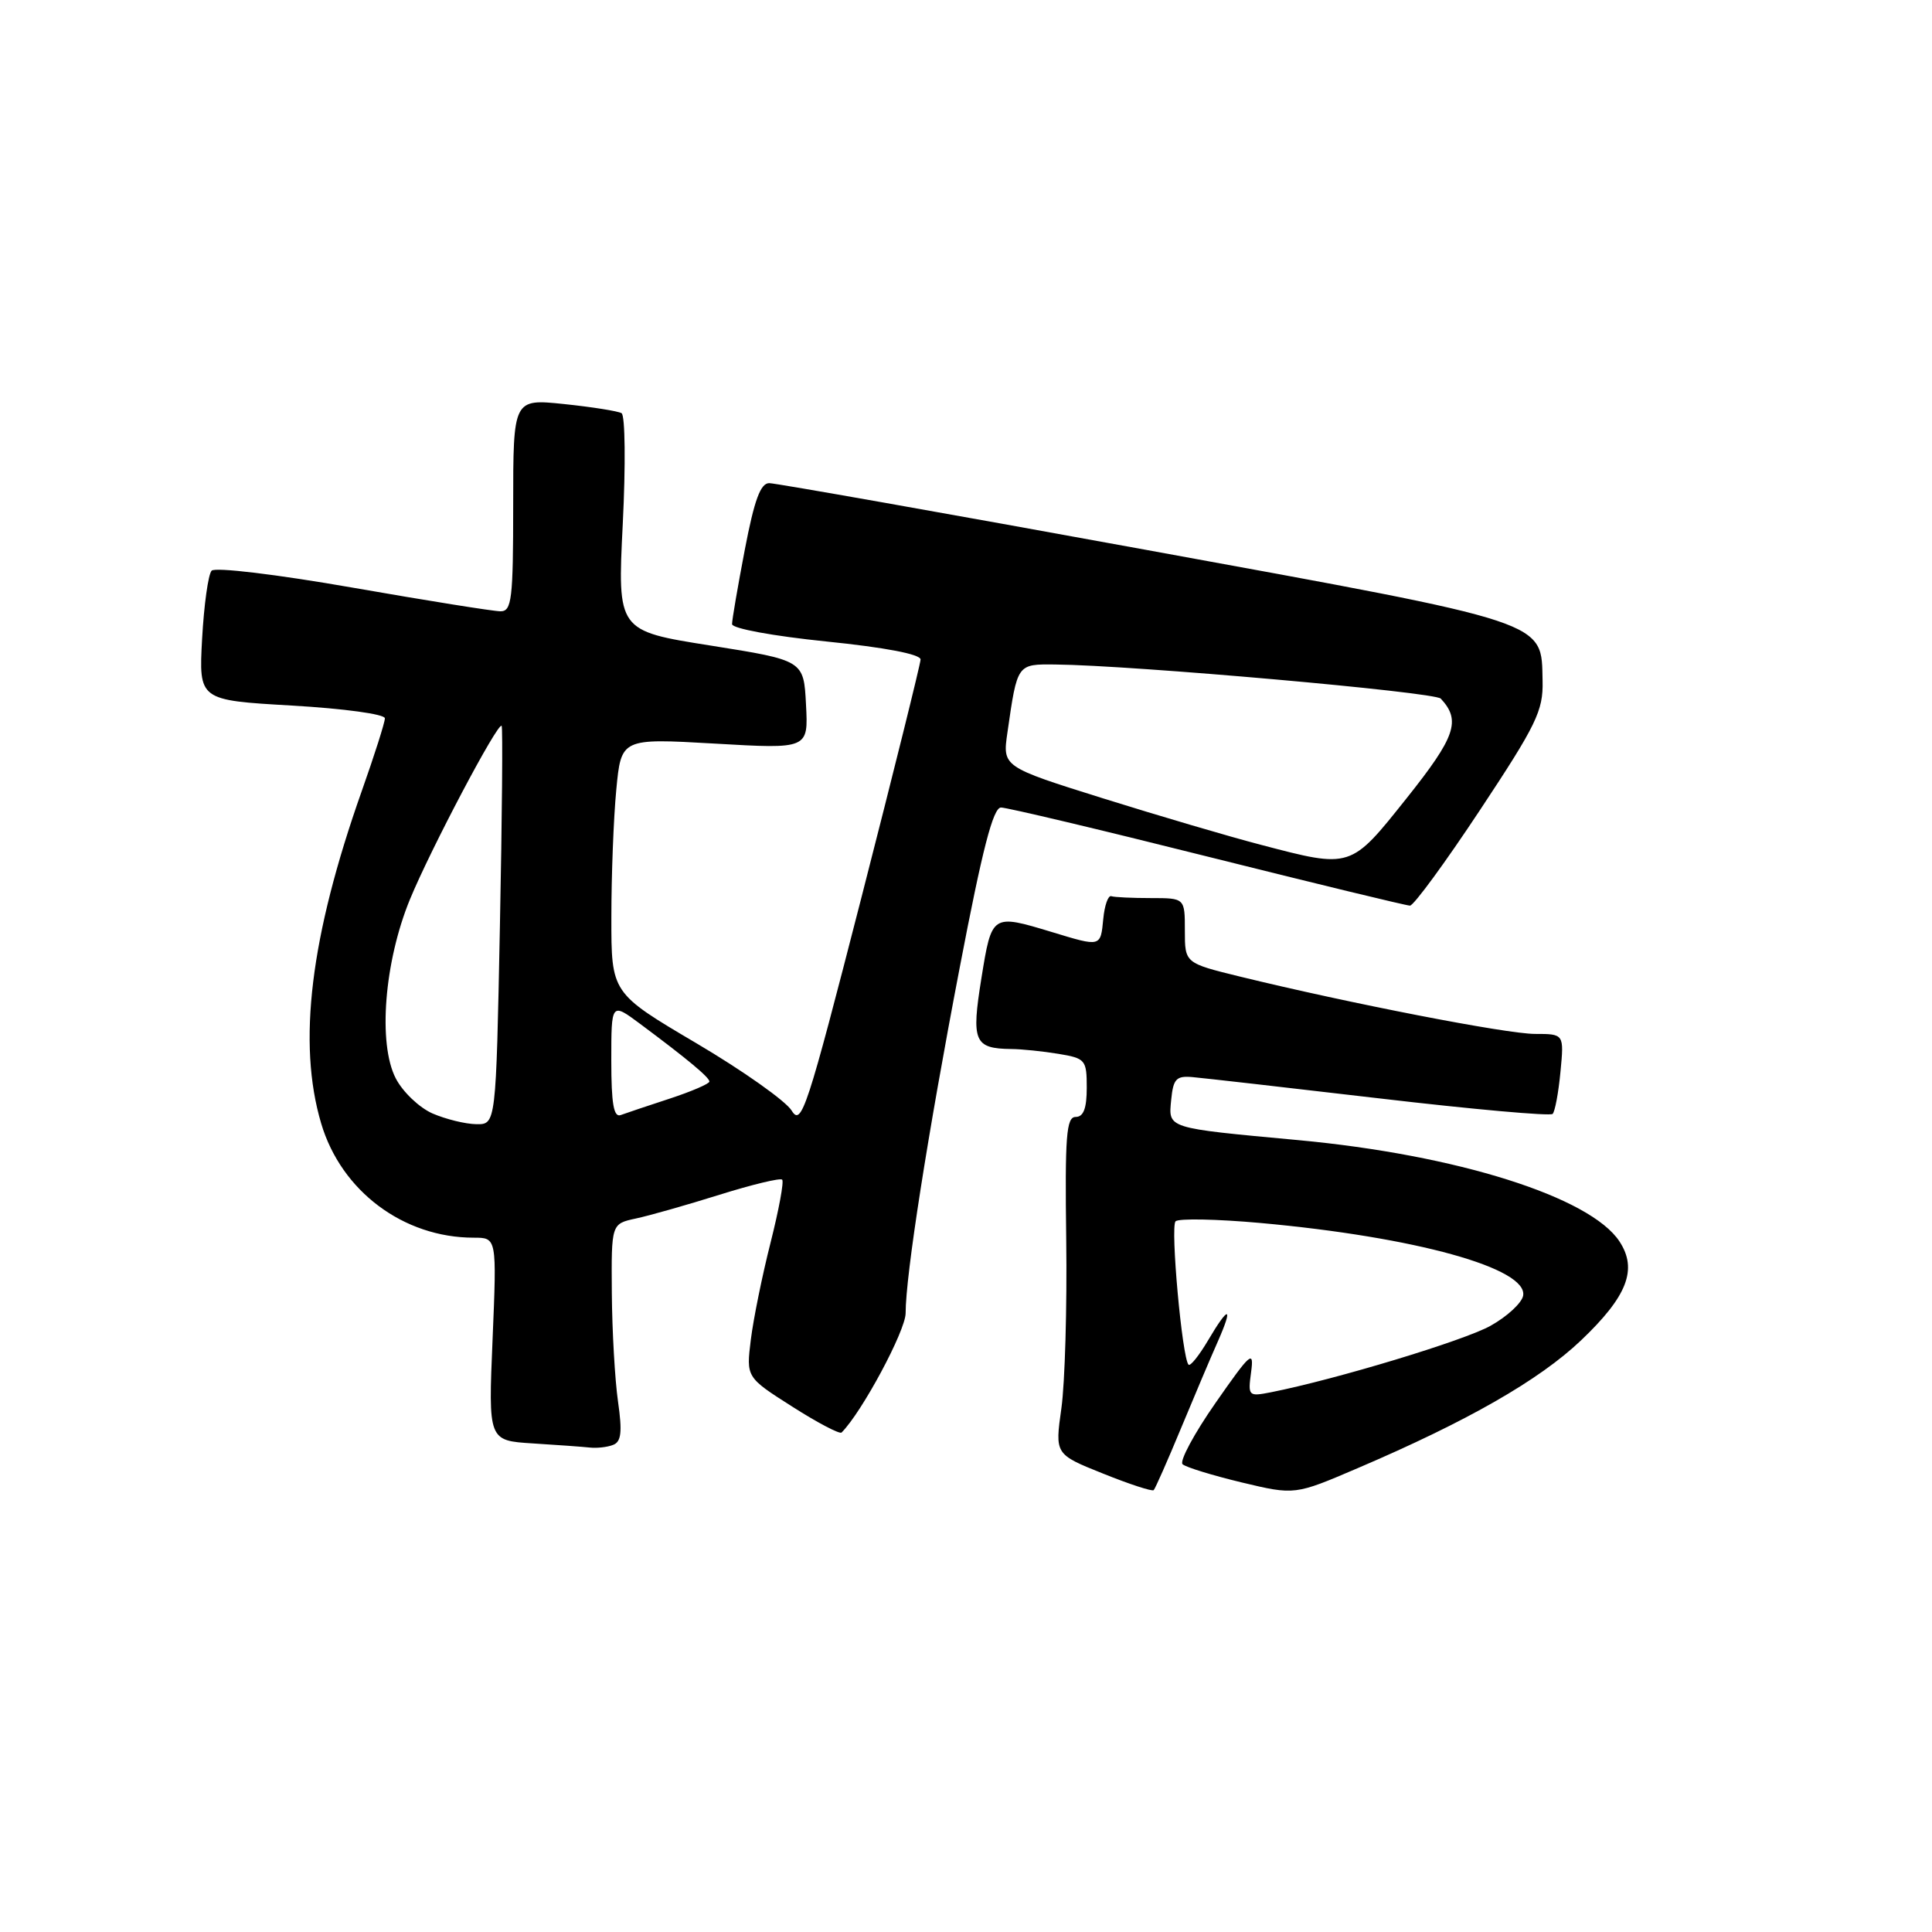 <?xml version="1.0" encoding="UTF-8" standalone="no"?>
<!DOCTYPE svg PUBLIC "-//W3C//DTD SVG 1.1//EN" "http://www.w3.org/Graphics/SVG/1.1/DTD/svg11.dtd" >
<svg xmlns="http://www.w3.org/2000/svg" xmlns:xlink="http://www.w3.org/1999/xlink" version="1.1" viewBox="0 0 256 256">
 <g >
 <path fill="currentColor"
d=" M 156.47 189.30 C 158.25 185.01 160.45 179.81 161.37 177.75 C 163.47 172.99 162.83 172.93 160.06 177.63 C 158.88 179.62 157.73 181.06 157.49 180.83 C 156.64 179.97 155.06 162.54 155.77 161.83 C 156.17 161.43 161.22 161.53 167.00 162.05 C 187.55 163.91 202.52 168.06 201.82 171.70 C 201.63 172.66 199.70 174.45 197.51 175.67 C 194.02 177.63 177.04 182.77 168.42 184.48 C 165.41 185.07 165.35 185.00 165.78 181.79 C 166.18 178.82 165.72 179.21 161.06 185.90 C 158.22 189.97 156.26 193.63 156.70 194.02 C 157.14 194.42 160.67 195.50 164.53 196.43 C 171.57 198.11 171.57 198.11 179.92 194.53 C 194.44 188.32 203.95 182.88 209.49 177.61 C 215.63 171.77 217.02 168.20 214.59 164.50 C 210.72 158.60 193.04 153.02 172.00 151.07 C 154.44 149.44 154.82 149.56 155.19 145.72 C 155.46 142.96 155.86 142.53 158.00 142.72 C 159.38 142.84 170.55 144.11 182.84 145.55 C 195.12 146.99 205.42 147.91 205.73 147.60 C 206.04 147.30 206.51 144.78 206.77 142.02 C 207.25 137.00 207.25 137.00 203.38 137.00 C 199.60 136.99 178.86 132.96 164.25 129.39 C 157.00 127.61 157.00 127.61 157.00 123.31 C 157.00 119.00 157.00 119.00 152.50 119.00 C 150.03 119.00 147.66 118.89 147.25 118.75 C 146.84 118.61 146.36 119.96 146.19 121.75 C 145.83 125.50 145.89 125.48 139.41 123.51 C 131.41 121.09 131.42 121.08 130.04 129.63 C 128.69 138.01 129.08 138.94 134.00 139.00 C 135.38 139.01 138.19 139.30 140.25 139.64 C 143.83 140.23 144.00 140.44 144.00 144.13 C 144.00 146.87 143.57 148.00 142.53 148.00 C 141.29 148.00 141.10 150.53 141.28 164.25 C 141.40 173.19 141.11 183.24 140.64 186.60 C 139.78 192.70 139.78 192.70 146.14 195.25 C 149.64 196.66 152.67 197.65 152.87 197.45 C 153.07 197.26 154.69 193.59 156.47 189.30 Z  M 81.23 191.46 C 82.32 191.05 82.47 189.77 81.89 185.71 C 81.48 182.85 81.11 176.37 81.07 171.33 C 81.00 162.16 81.00 162.16 84.25 161.46 C 86.04 161.08 91.03 159.66 95.34 158.31 C 99.66 156.96 103.39 156.06 103.64 156.31 C 103.90 156.56 103.20 160.31 102.11 164.63 C 101.01 168.96 99.83 174.75 99.49 177.50 C 98.87 182.50 98.87 182.50 104.97 186.38 C 108.32 188.52 111.27 190.06 111.51 189.82 C 114.20 187.14 120.00 176.32 120.00 174.00 C 120.00 169.00 122.90 150.45 127.16 128.25 C 130.17 112.52 131.59 107.00 132.64 107.00 C 133.42 107.00 145.73 109.92 160.00 113.50 C 174.27 117.07 186.34 120.00 186.83 120.00 C 187.32 120.00 191.50 114.30 196.11 107.33 C 203.58 96.05 204.49 94.18 204.40 90.26 C 204.22 82.19 205.77 82.70 151.81 72.85 C 125.24 68.00 102.80 64.03 101.94 64.02 C 100.78 64.00 99.96 66.21 98.69 72.84 C 97.76 77.70 97.00 82.13 97.00 82.70 C 97.00 83.28 102.45 84.28 109.50 85.00 C 117.28 85.79 121.99 86.69 121.98 87.39 C 121.96 88.00 118.43 102.22 114.13 118.98 C 106.91 147.10 106.20 149.28 104.90 147.16 C 104.13 145.90 98.44 141.87 92.25 138.22 C 81.00 131.58 81.00 131.58 81.01 121.54 C 81.01 116.02 81.30 108.42 81.66 104.66 C 82.31 97.82 82.31 97.82 94.71 98.53 C 107.11 99.25 107.11 99.25 106.80 93.37 C 106.50 87.50 106.50 87.50 94.16 85.54 C 81.81 83.59 81.81 83.59 82.52 69.42 C 82.91 61.63 82.84 55.03 82.36 54.75 C 81.89 54.47 78.46 53.93 74.75 53.54 C 68.00 52.84 68.00 52.84 68.00 66.92 C 68.00 79.44 67.81 81.00 66.32 81.00 C 65.40 81.00 56.59 79.59 46.75 77.87 C 36.61 76.10 28.50 75.13 28.04 75.62 C 27.59 76.11 27.03 80.16 26.78 84.64 C 26.34 92.78 26.34 92.78 38.67 93.49 C 45.57 93.89 51.00 94.63 51.00 95.18 C 51.00 95.72 49.62 100.06 47.93 104.83 C 41.12 124.09 39.39 138.22 42.56 148.87 C 45.22 157.83 53.46 164.00 62.78 164.00 C 65.83 164.00 65.83 164.00 65.27 177.45 C 64.70 190.89 64.70 190.89 70.60 191.26 C 73.85 191.46 77.25 191.71 78.17 191.81 C 79.09 191.91 80.47 191.76 81.23 191.46 Z  M 57.31 147.54 C 55.56 146.77 53.37 144.69 52.44 142.89 C 50.06 138.29 50.92 127.44 54.32 119.17 C 57.07 112.50 65.98 95.62 66.47 96.18 C 66.63 96.35 66.53 108.31 66.24 122.75 C 65.72 149.00 65.72 149.00 63.11 148.96 C 61.67 148.94 59.07 148.30 57.31 147.54 Z  M 81.00 140.52 C 81.00 132.83 81.00 132.83 84.81 135.66 C 91.07 140.32 94.00 142.76 94.00 143.31 C 94.00 143.60 91.64 144.62 88.75 145.57 C 85.86 146.51 82.94 147.50 82.25 147.75 C 81.32 148.10 81.00 146.25 81.00 140.52 Z  M 167.03 111.93 C 162.92 110.86 153.55 108.10 146.20 105.80 C 132.83 101.61 132.83 101.61 133.49 97.06 C 134.81 87.90 134.74 88.00 139.86 88.05 C 150.06 88.15 190.10 91.70 190.91 92.57 C 193.61 95.47 192.88 97.62 186.40 105.75 C 178.92 115.14 179.08 115.09 167.03 111.93 Z "/>
</g>
</svg>